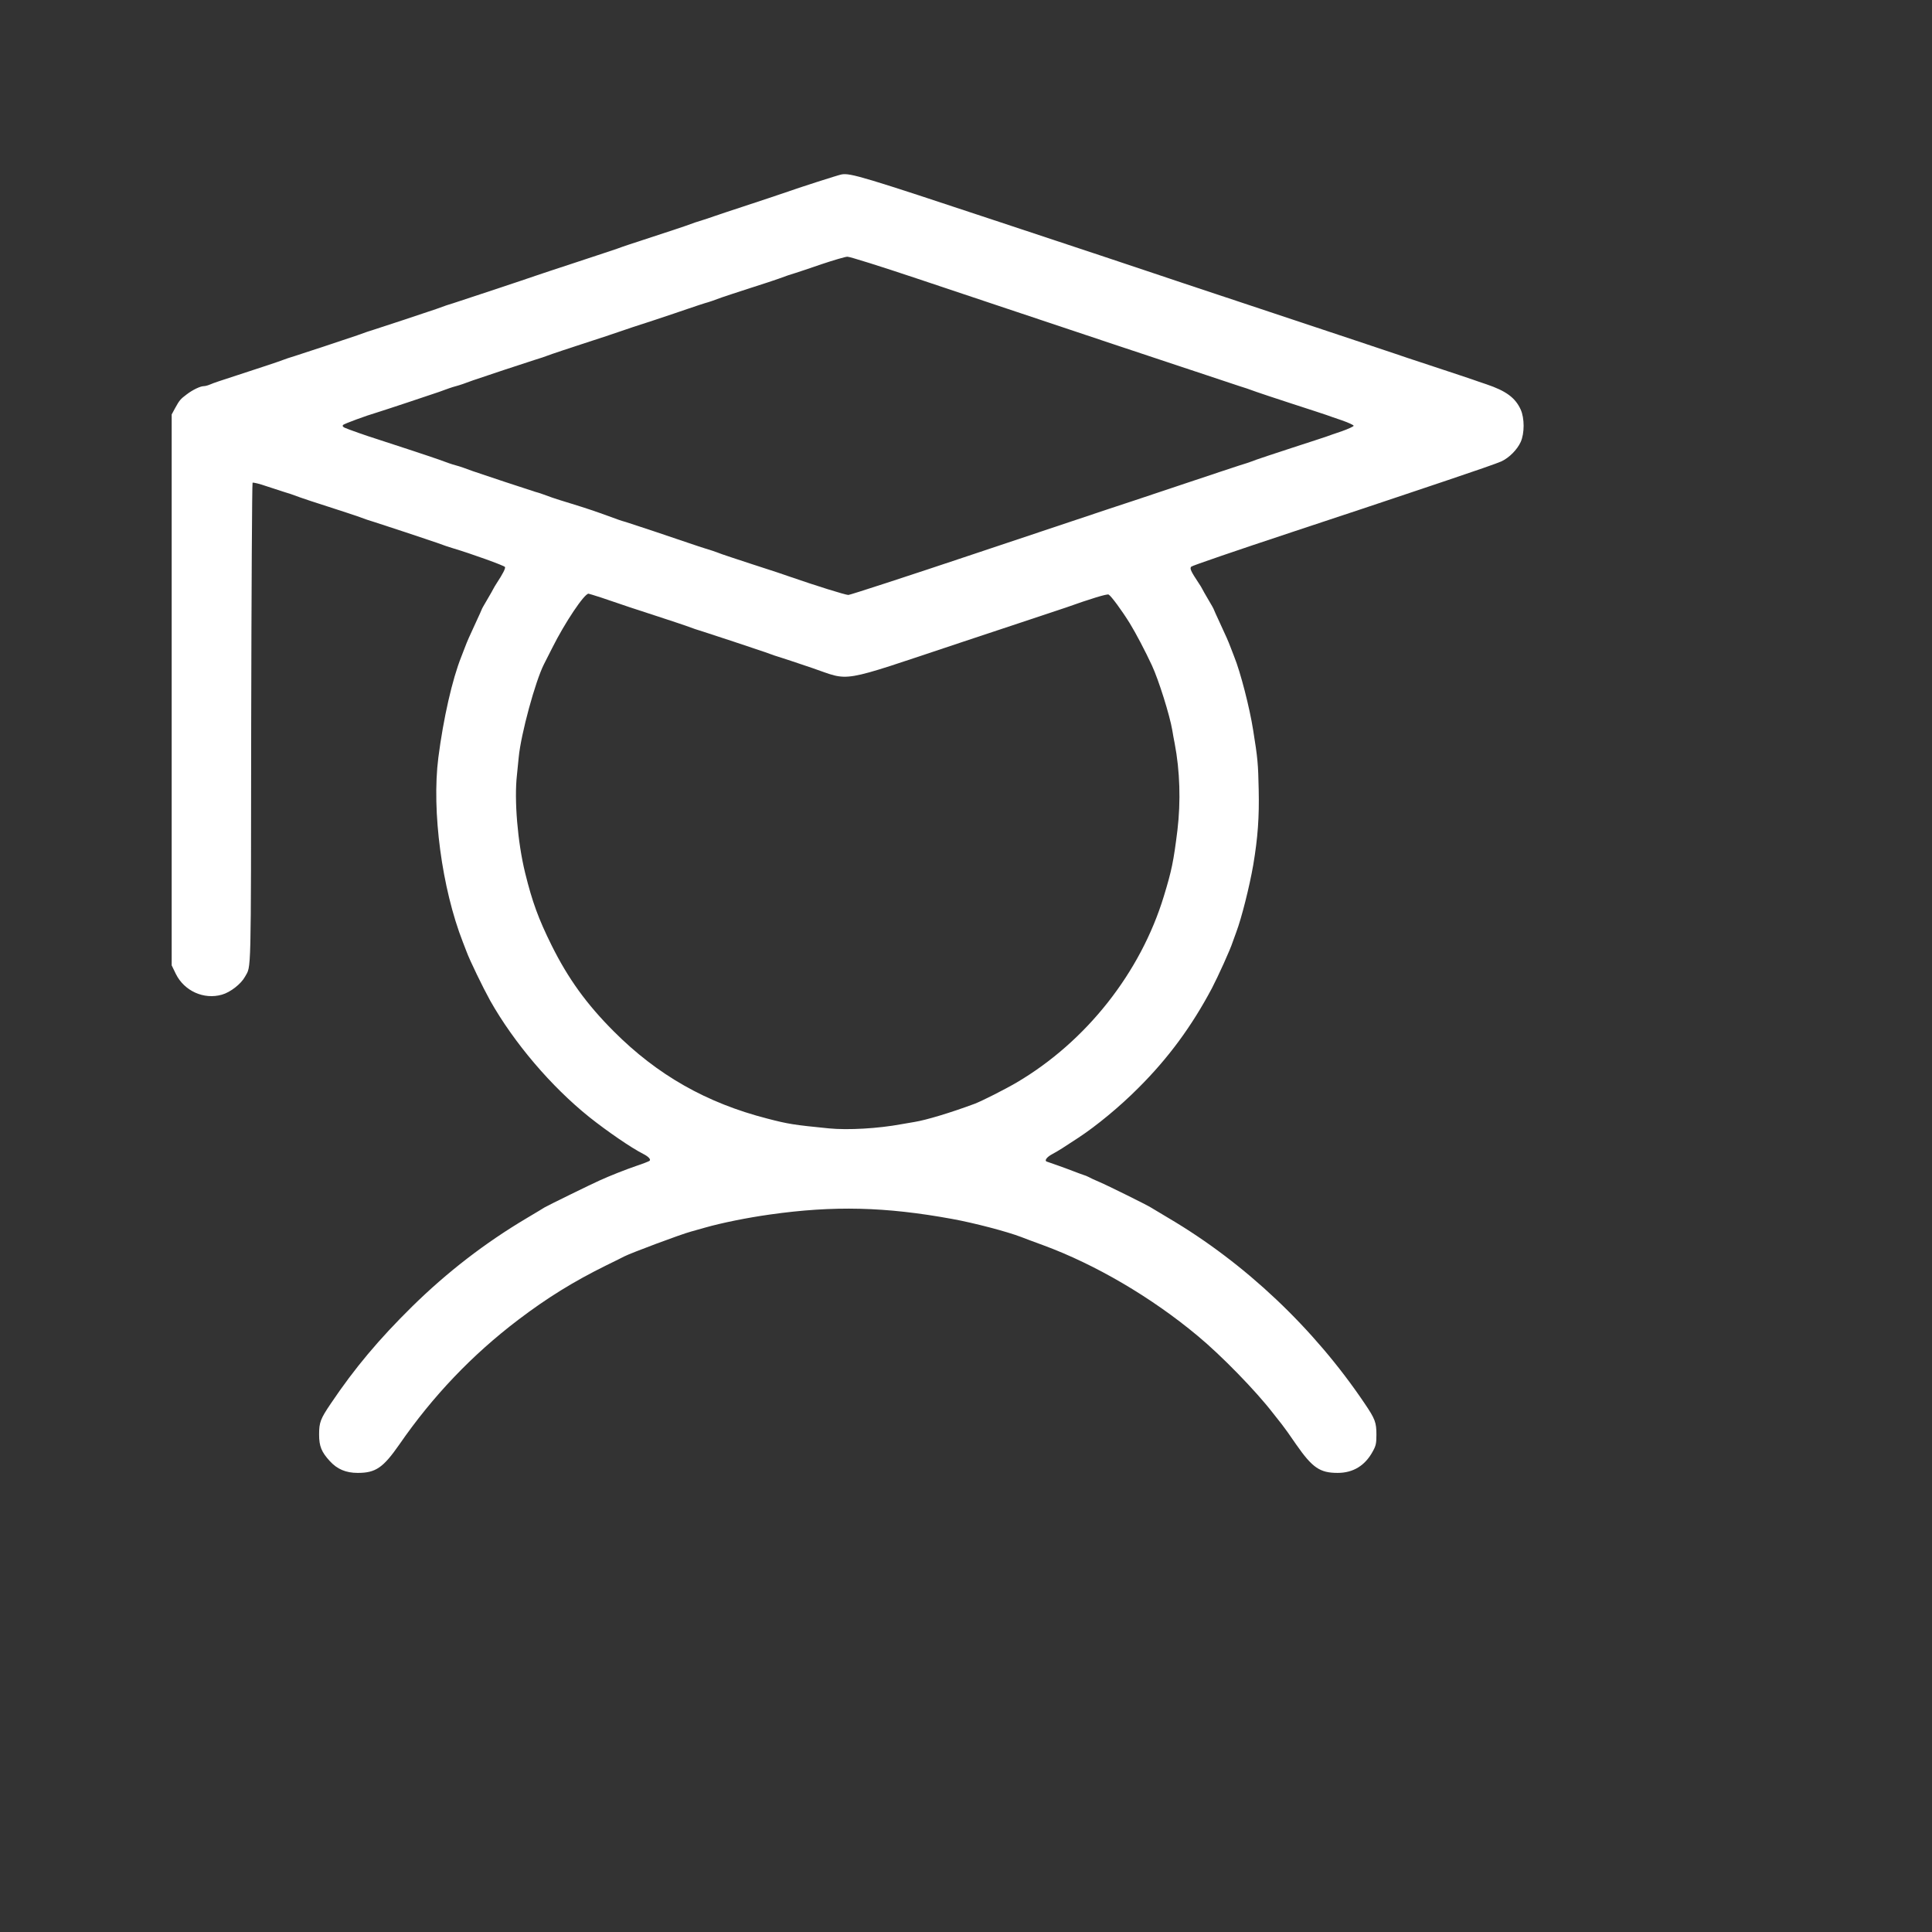 <svg xmlns="http://www.w3.org/2000/svg" version="1.0" width="1536pt" height="1536pt" viewBox="0 0 1536 1536" preserveAspectRatio="xMidYMid meet">
<rect x="0" y="0" width="1536" height="1536" fill="#333333" stroke="none"/>
<g transform="translate(0,1536) scale(0.1,-0.1)" fill="#ffffff" stroke="none">
<path d="M6690 13973 c-21 -3 -345 -107 -445 -143 -61 -21 -184 -62 -345 -115 -91 -30 -192 -63 -225 -75 -33 -12 -73 -25 -90 -30 -31 -9 -76 -24 -135 -46 -19 -7 -125 -42 -235 -78 -220 -72 -254 -83 -305 -102 -19 -7 -165 -55 -325 -108 -159 -52 -303 -100 -320 -106 -55 -20 -630 -211 -660 -220 -31 -9 -74 -23 -135 -46 -45 -16 -455 -152 -495 -164 -31 -9 -75 -24 -135 -46 -45 -16 -455 -152 -495 -164 -32 -9 -76 -24 -135 -46 -19 -7 -125 -42 -235 -78 -257 -84 -264 -86 -303 -102 -18 -8 -41 -14 -52 -14 -27 0 -88 -29 -135 -65 -50 -37 -59 -48 -93 -110 l-27 -50 0 -2190 0 -2190 33 -68 c67 -136 223 -206 366 -165 68 19 152 85 184 143 50 92 47 -40 49 2010 2 1050 7 1913 11 1917 4 4 55 -8 112 -28 58 -19 119 -39 135 -44 32 -9 77 -24 135 -46 19 -7 121 -41 225 -74 105 -34 206 -67 225 -74 61 -23 104 -37 135 -46 40 -12 450 -148 495 -164 59 -22 104 -37 135 -46 132 -39 406 -137 410 -148 4 -12 -16 -52 -67 -130 -10 -15 -21 -34 -25 -42 -4 -8 -26 -48 -50 -88 -24 -40 -43 -74 -43 -77 0 -2 -21 -48 -46 -102 -55 -119 -67 -145 -89 -203 -9 -25 -22 -56 -27 -70 -72 -179 -143 -492 -183 -803 -54 -425 28 -1040 195 -1467 12 -30 25 -64 29 -75 25 -69 131 -287 188 -390 189 -335 485 -683 788 -926 142 -113 334 -245 427 -292 44 -22 65 -45 52 -56 -5 -4 -52 -23 -104 -40 -85 -29 -212 -79 -295 -117 -53 -23 -420 -203 -435 -213 -8 -6 -73 -44 -143 -86 -330 -196 -631 -428 -910 -702 -264 -260 -458 -491 -645 -769 -85 -125 -95 -153 -95 -249 0 -93 19 -139 85 -211 59 -65 129 -94 222 -94 143 0 202 41 331 226 266 385 579 713 945 991 232 176 439 304 700 433 69 33 133 66 143 71 47 25 452 177 532 198 17 5 66 19 110 31 133 38 337 79 515 104 508 72 919 62 1450 -35 172 -31 439 -101 550 -144 19 -8 98 -37 174 -65 413 -152 859 -413 1226 -719 190 -157 465 -440 600 -615 25 -32 57 -73 71 -90 14 -17 66 -89 114 -160 129 -185 188 -226 330 -226 123 0 218 58 279 171 25 45 29 63 29 133 0 97 -10 125 -95 250 -402 596 -949 1113 -1556 1471 -70 42 -134 80 -142 85 -29 19 -346 176 -410 203 -36 15 -74 33 -84 39 -11 6 -31 14 -45 18 -14 5 -51 18 -81 30 -30 12 -86 32 -125 46 -38 13 -76 26 -83 29 -21 8 1 37 45 60 21 11 56 32 78 46 22 14 80 52 129 84 142 93 330 248 476 395 237 236 423 488 585 793 49 94 146 307 165 367 5 14 18 50 29 80 41 108 105 361 135 535 36 215 48 379 43 597 -4 204 -8 250 -44 473 -28 179 -101 462 -151 585 -5 14 -18 45 -27 70 -22 58 -34 84 -89 203 -25 54 -46 100 -46 102 0 3 -19 37 -43 77 -24 40 -46 80 -50 88 -4 8 -15 27 -25 41 -65 98 -75 120 -61 134 8 8 367 131 799 274 432 143 799 265 815 271 17 6 204 69 417 140 212 71 408 139 435 152 62 29 125 93 153 154 31 69 31 189 0 258 -43 94 -116 148 -273 201 -40 13 -85 29 -102 35 -16 6 -158 53 -315 105 -157 51 -298 99 -315 105 -16 6 -462 154 -990 330 -528 175 -973 324 -990 330 -16 6 -536 179 -1155 384 -1087 361 -1190 392 -1260 379z m602 -828 c288 -96 537 -179 553 -185 54 -19 1979 -661 2010 -670 31 -9 75 -24 135 -46 19 -7 145 -49 280 -93 135 -44 259 -84 275 -90 17 -6 72 -26 124 -43 51 -18 93 -37 93 -43 0 -5 -42 -25 -93 -43 -52 -17 -107 -37 -124 -43 -16 -6 -140 -46 -275 -90 -135 -44 -261 -86 -280 -93 -60 -23 -104 -37 -135 -46 -16 -5 -237 -78 -490 -163 -253 -85 -500 -167 -550 -183 -49 -17 -530 -177 -1068 -357 -537 -180 -989 -327 -1002 -327 -24 0 -260 74 -465 145 -65 23 -104 36 -305 101 -110 36 -216 71 -235 78 -60 23 -104 37 -135 46 -16 5 -75 24 -130 43 -127 44 -460 155 -500 167 -30 8 -71 22 -135 46 -101 37 -187 66 -295 99 -66 20 -136 42 -155 49 -63 23 -104 38 -135 46 -43 13 -454 149 -495 164 -62 23 -104 38 -135 46 -31 8 -73 23 -135 46 -37 14 -444 148 -495 164 -69 21 -236 80 -256 90 -15 8 -18 15 -11 22 9 9 184 74 267 98 47 14 456 150 495 164 62 23 104 38 135 46 31 8 73 23 135 46 41 15 452 151 495 164 32 9 79 25 135 46 19 7 125 42 235 78 190 62 224 73 305 101 66 23 105 36 275 91 94 31 215 72 270 91 55 19 114 38 130 43 31 8 73 23 135 46 19 7 121 40 225 74 105 33 206 67 225 74 56 21 103 37 135 46 17 5 109 36 205 69 96 32 190 60 207 60 18 1 268 -78 555 -174z m-2512 -2536 c52 -17 111 -37 130 -44 56 -20 94 -32 305 -101 110 -36 216 -71 235 -78 59 -22 103 -37 135 -46 40 -12 450 -148 495 -164 59 -22 104 -37 135 -46 17 -5 125 -41 240 -80 314 -107 196 -127 1175 199 448 149 829 275 845 281 193 69 327 110 339 103 21 -12 104 -125 168 -228 50 -82 122 -219 176 -335 54 -116 142 -397 162 -515 4 -27 13 -75 19 -105 42 -219 49 -462 22 -690 -31 -250 -46 -322 -108 -525 -185 -608 -617 -1155 -1168 -1480 -97 -57 -276 -147 -335 -170 -191 -71 -386 -130 -480 -145 -25 -4 -72 -12 -105 -18 -184 -34 -422 -48 -575 -33 -281 28 -321 34 -490 78 -483 124 -874 346 -1220 693 -217 217 -363 420 -494 683 -106 214 -154 346 -211 577 -60 245 -88 581 -65 780 4 41 11 104 14 140 18 186 132 604 201 740 7 14 37 72 66 130 100 200 254 430 288 430 3 0 48 -14 101 -31z" fill="#ffffff"/>
</g>
</svg>